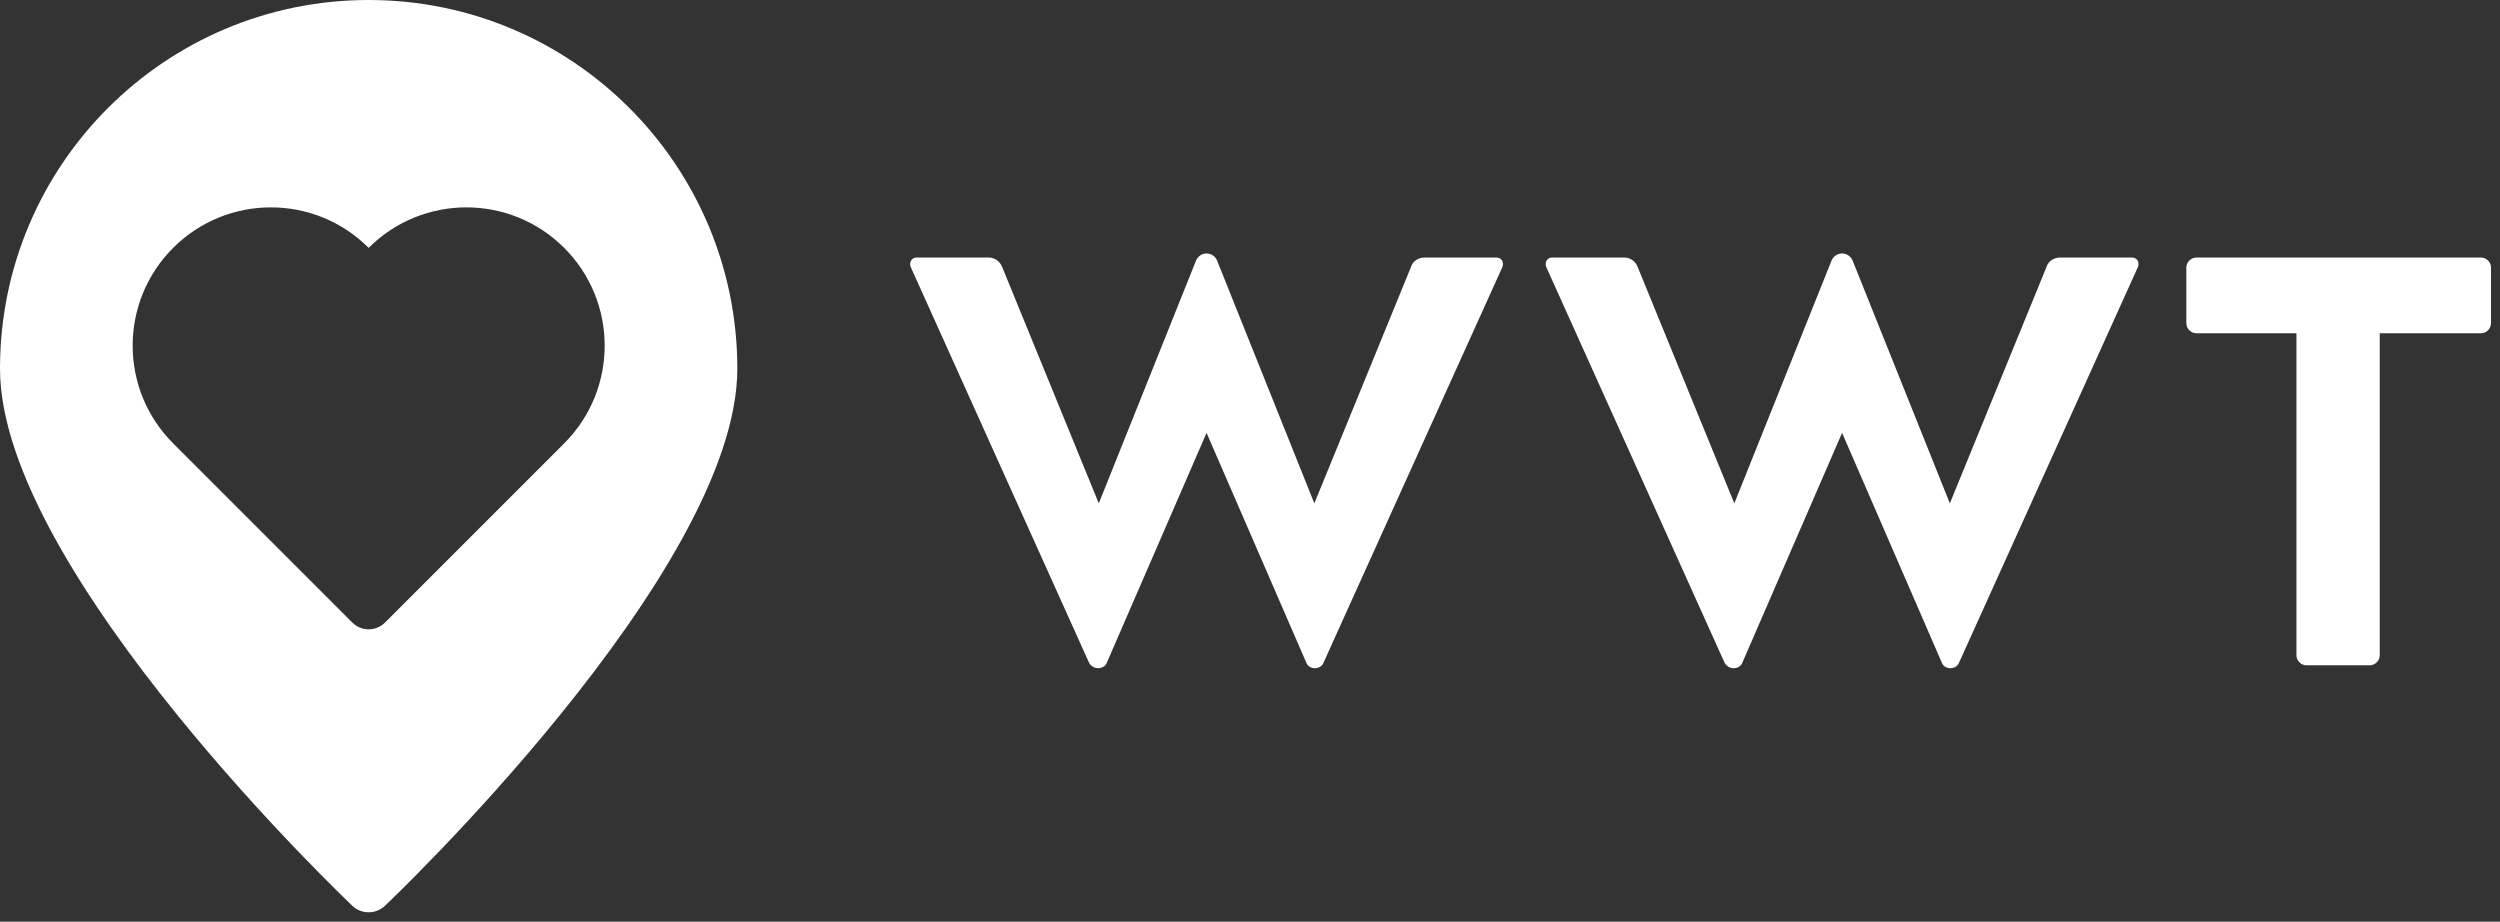 <?xml version="1.0" encoding="UTF-8" standalone="no"?>
<svg width="217px" height="80px" viewBox="0 0 217 80" version="1.1" xmlns="http://www.w3.org/2000/svg" xmlns:xlink="http://www.w3.org/1999/xlink">
    <rect x="0" y="0" width="217" height="80" fill="#333333" stroke="none"/>
    <!-- Generator: Sketch 41.1 (35376) - http://www.bohemiancoding.com/sketch -->
    <title>logo</title>
    <desc>Created with Sketch.</desc>
    <defs></defs>
    <g id="Branding" stroke="none" stroke-width="1" fill="none" fill-rule="evenodd">
        <g id="concept-marker-1-copy-3" transform="translate(-26, -24)" fill="#FFFFFF">
            <g id="logo" transform="translate(26, 24)">
                <path d="M104.73,22 C104.325,22 103.971,22.253 103.82,22.607 L95.376,43.691 L86.983,23.163 C86.78,22.657 86.325,22.354 85.82,22.354 L79.55,22.354 C79.146,22.354 78.893,22.758 79.044,23.163 L94.516,57.494 C94.668,57.798 94.971,58 95.325,58 C95.679,58 95.983,57.798 96.084,57.494 L104.73,37.573 L113.376,57.494 C113.477,57.798 113.78,58 114.134,58 C114.488,58 114.792,57.798 114.893,57.494 L130.415,23.163 C130.567,22.758 130.314,22.354 129.91,22.354 L123.64,22.354 C123.134,22.354 122.629,22.657 122.477,23.163 L114.084,43.691 L105.64,22.607 C105.488,22.253 105.134,22 104.73,22 Z M159.893,22 C159.488,22 159.134,22.253 158.983,22.607 L150.539,43.691 L142.146,23.163 C141.943,22.657 141.488,22.354 140.983,22.354 L134.713,22.354 C134.309,22.354 134.056,22.758 134.207,23.163 L149.679,57.494 C149.831,57.798 150.134,58 150.488,58 C150.842,58 151.146,57.798 151.247,57.494 L159.893,37.573 L168.539,57.494 C168.64,57.798 168.943,58 169.297,58 C169.651,58 169.955,57.798 170.056,57.494 L185.578,23.163 C185.73,22.758 185.477,22.354 185.073,22.354 L178.803,22.354 C178.297,22.354 177.792,22.657 177.64,23.163 L169.247,43.691 L160.803,22.607 C160.651,22.253 160.297,22 159.893,22 Z M199.331,56.888 C199.331,57.343 199.736,57.747 200.191,57.747 L205.702,57.747 C206.157,57.747 206.561,57.343 206.561,56.888 L206.561,28.927 L215.359,28.927 C215.814,28.927 216.219,28.522 216.219,28.067 L216.219,23.213 C216.219,22.758 215.814,22.354 215.359,22.354 L190.634,22.354 C190.179,22.354 189.775,22.758 189.775,23.213 L189.775,28.067 C189.775,28.522 190.179,28.927 190.634,28.927 L199.331,28.927 L199.331,56.888 Z" id="WWT"></path>
                <g id="Group">
                    <path d="M48.971,38.485 L33.418,54.038 C32.635,54.821 31.366,54.822 30.582,54.038 L15.029,38.485 C10.343,33.799 10.343,26.201 15.029,21.515 C19.716,16.828 27.314,16.828 32,21.515 C36.686,16.828 44.284,16.828 48.971,21.515 C53.657,26.201 53.657,33.799 48.971,38.485 Z M30.573,78.611 C31.361,79.378 32.639,79.384 33.437,78.601 C33.437,78.601 64,49.673 64,32 C64,14.327 49.673,7.10542736e-15 32,7.10542736e-15 C14.327,7.10542736e-15 0,14.327 0,32 C0,49.673 30.573,78.611 30.573,78.611 Z" id="Combined-Shape"></path>
                </g>
            </g>
        </g>
    </g>
</svg>